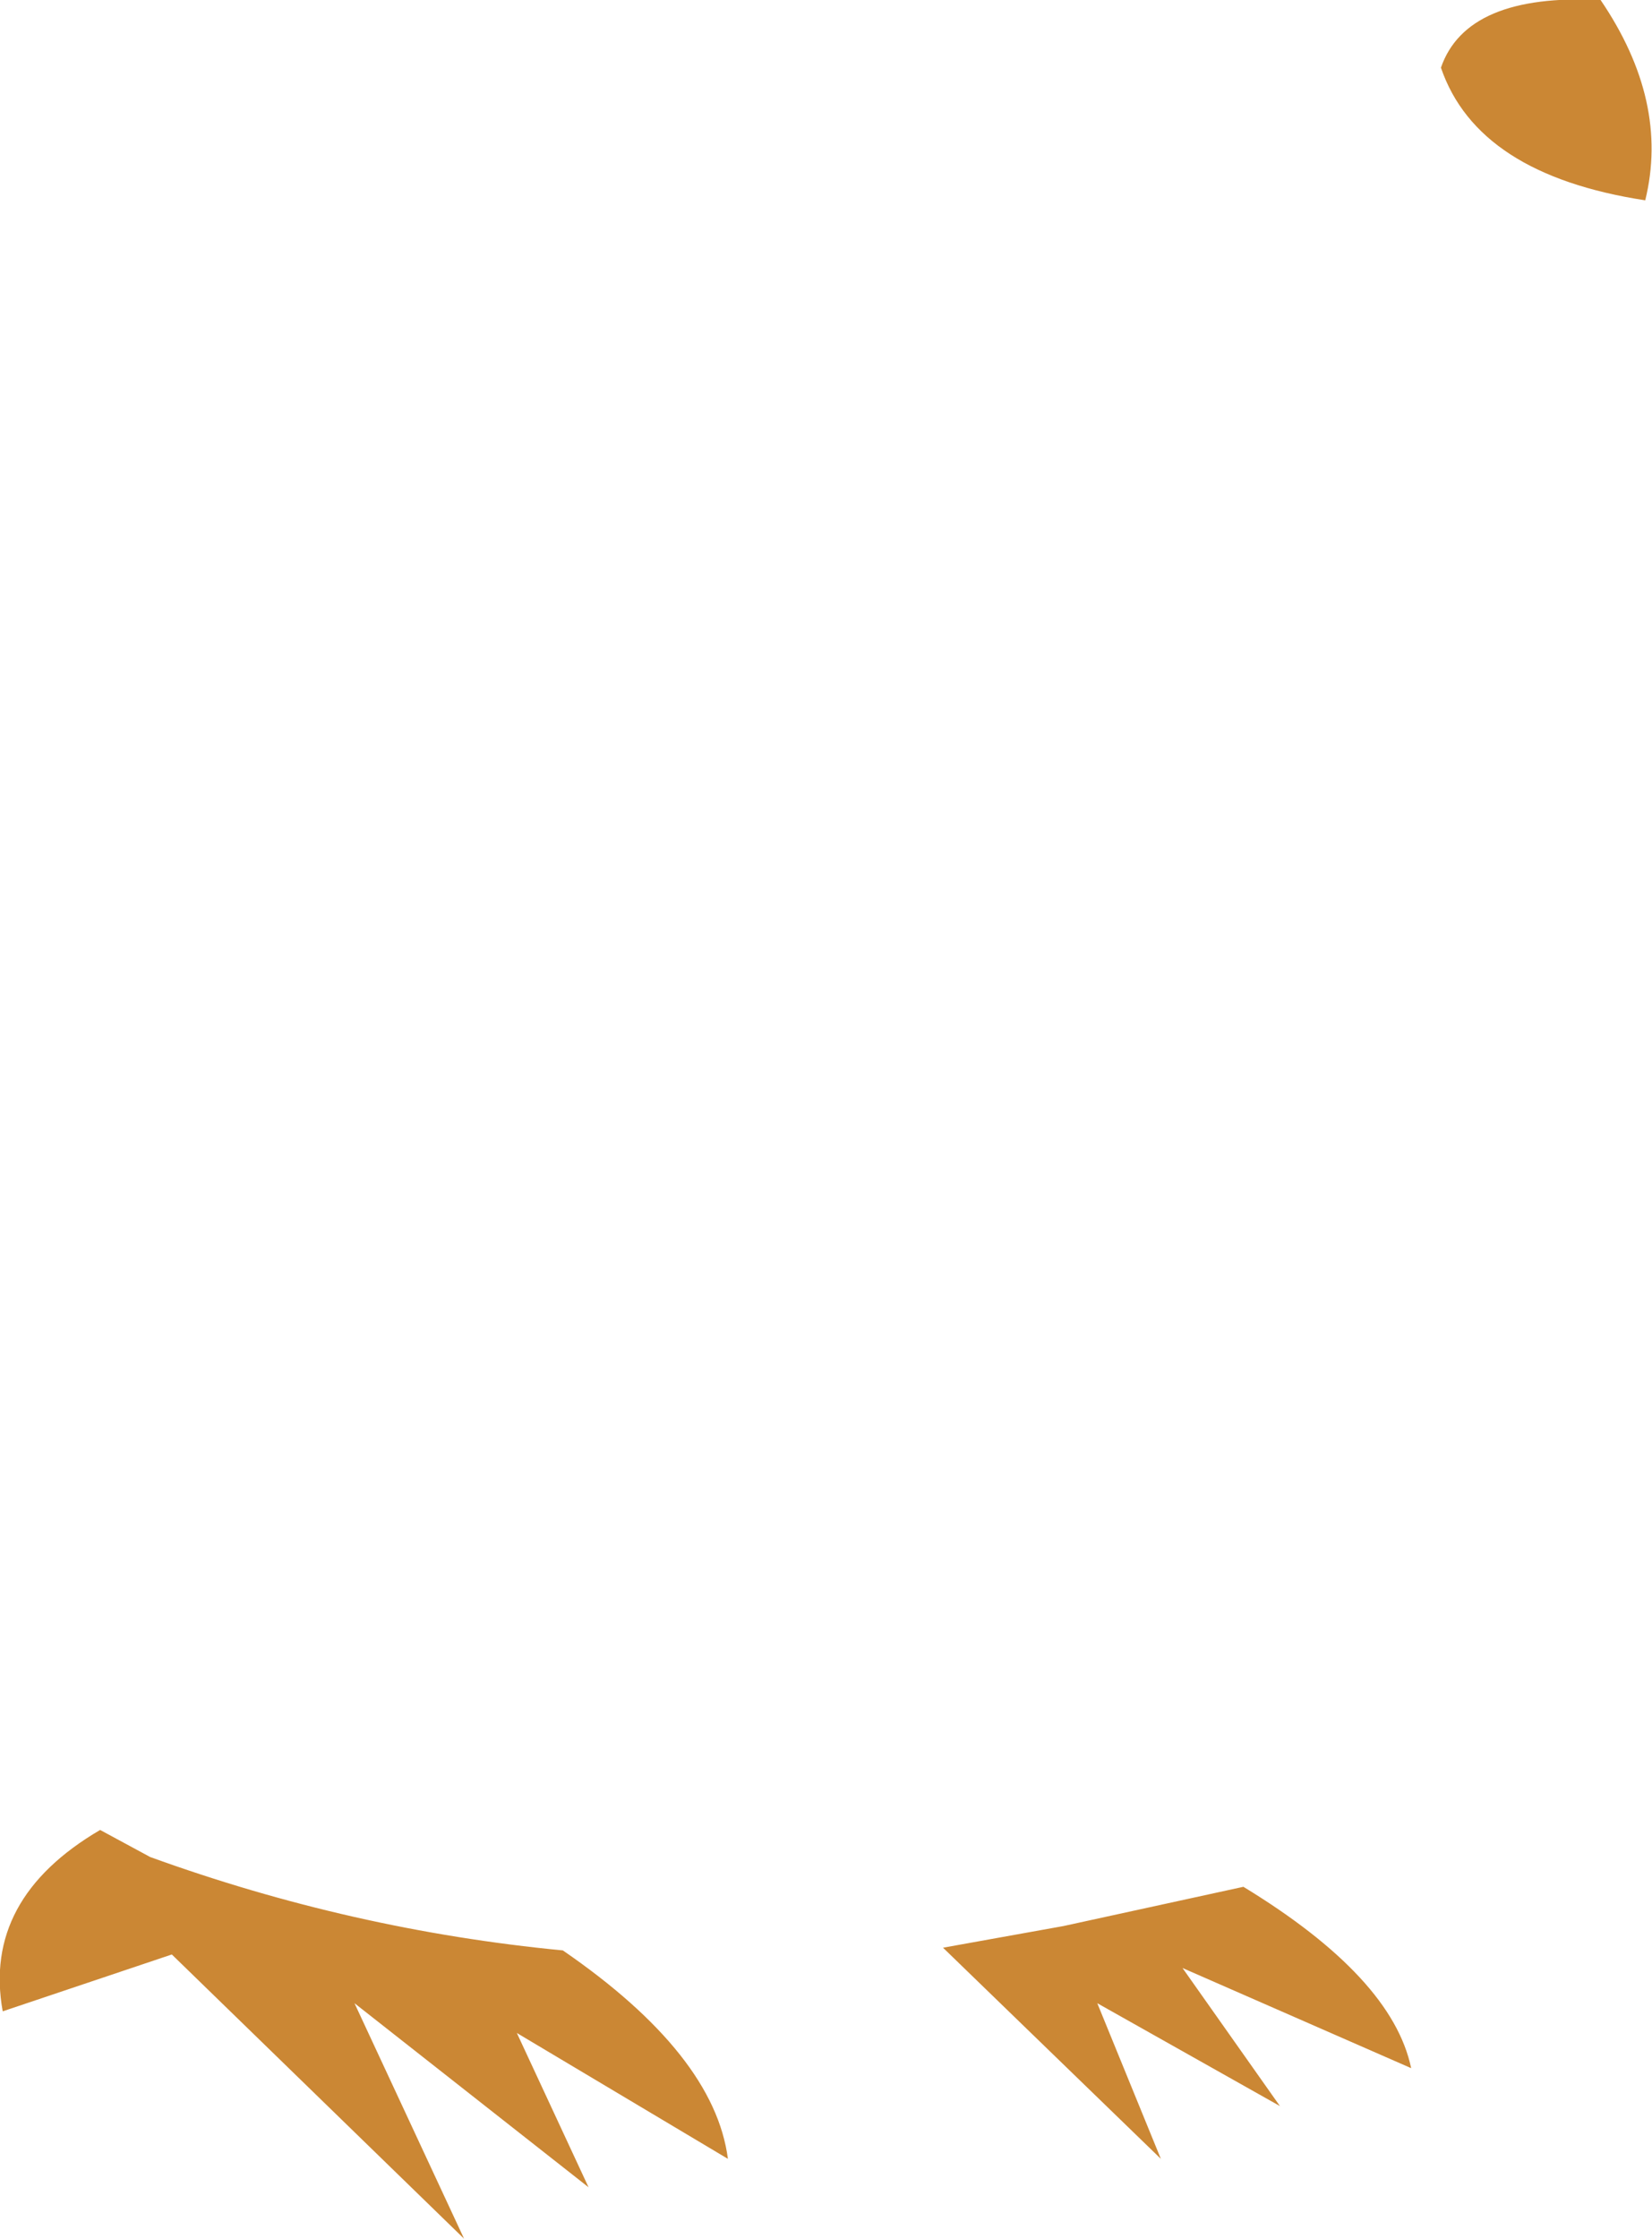 <?xml version="1.0" encoding="UTF-8" standalone="no"?>
<svg xmlns:xlink="http://www.w3.org/1999/xlink" height="82.7px" width="61.05px" xmlns="http://www.w3.org/2000/svg">
  <g transform="matrix(1.0, 0.0, 0.0, 1.0, 30.55, 41.35)">
    <path d="M22.7 -38.85 Q23.65 -41.6 28.6 -41.35 31.15 -37.6 30.25 -33.95 24.05 -34.9 22.7 -38.85 M12.35 38.4 L4.3 30.6 8.75 29.8 15.4 28.35 Q20.9 31.7 21.6 35.05 L13.15 31.35 16.75 36.45 10.0 32.65 12.35 38.4 M-26.85 26.25 L-25.0 27.25 Q-17.55 29.95 -9.75 30.7 -4.15 34.55 -3.65 38.4 L-11.45 33.75 -8.8 39.45 -17.45 32.65 -13.4 41.35 -24.2 30.85 -30.45 32.95 Q-31.2 28.8 -26.85 26.25" fill="#cb8734" fill-rule="evenodd" stroke="none"/>
  </g>
</svg>
